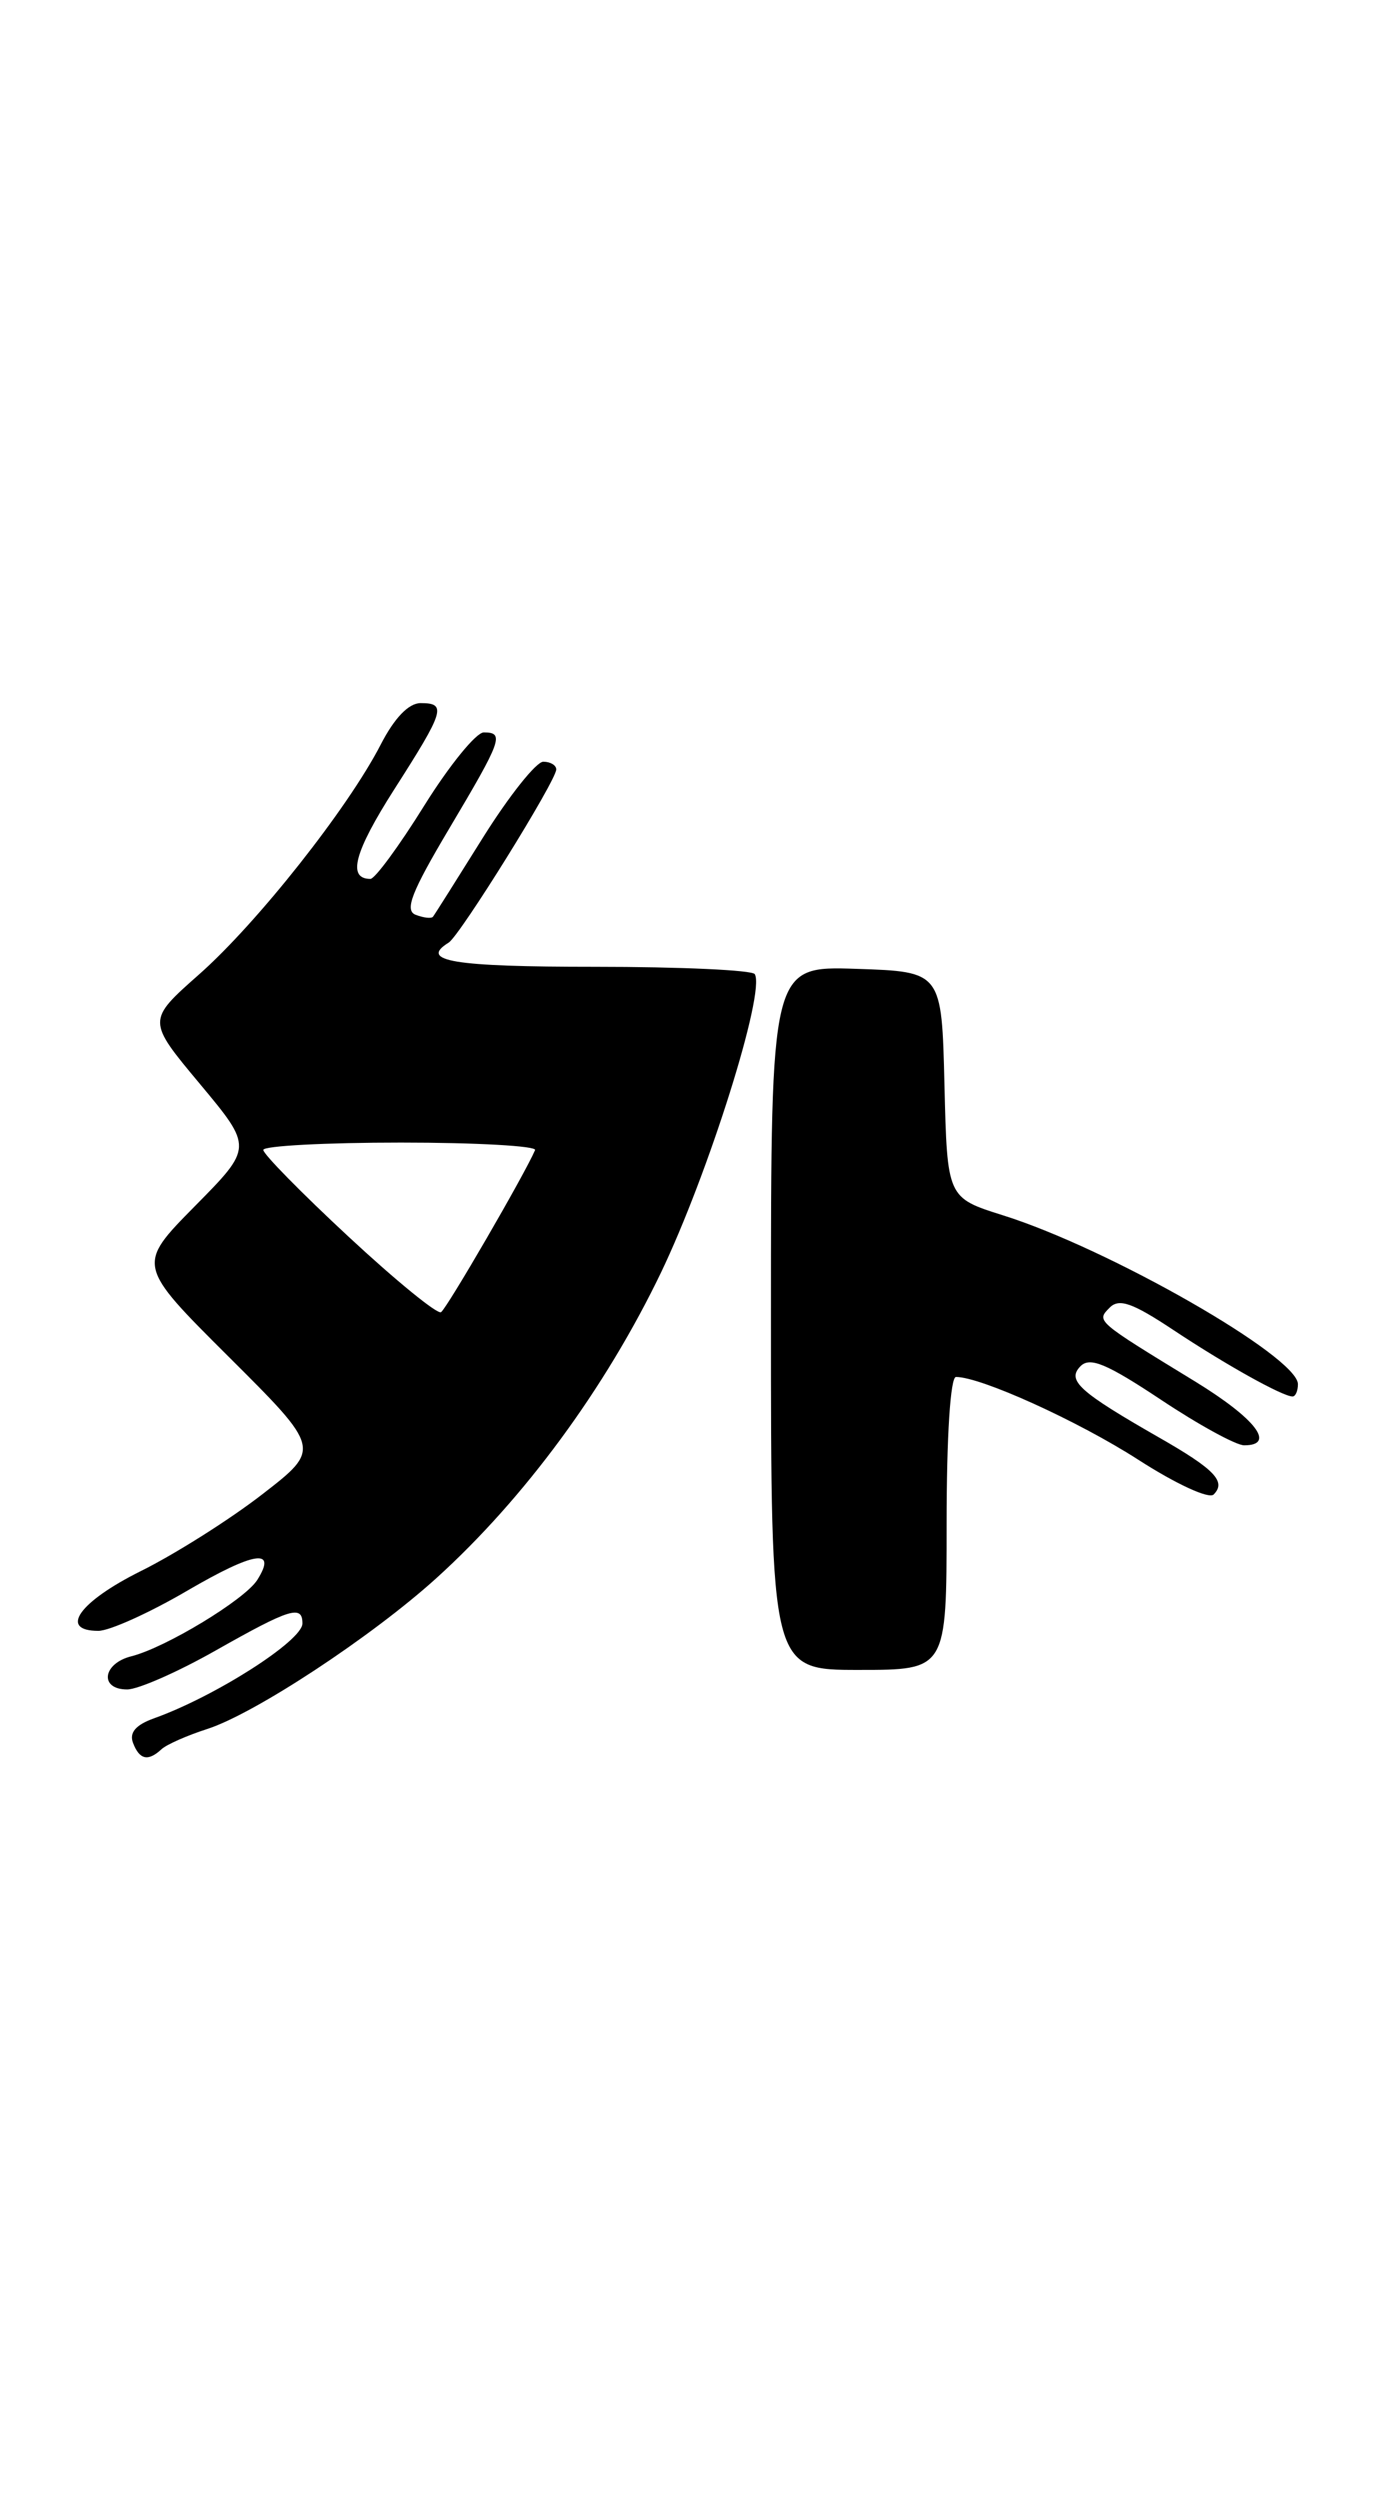 <?xml version="1.0" encoding="UTF-8" standalone="no"?>
<!DOCTYPE svg PUBLIC "-//W3C//DTD SVG 1.1//EN" "http://www.w3.org/Graphics/SVG/1.1/DTD/svg11.dtd" >
<svg xmlns="http://www.w3.org/2000/svg" xmlns:xlink="http://www.w3.org/1999/xlink" version="1.1" viewBox="0 0 141 256">
 <g >
 <path fill="currentColor"
d=" M 16.55 179.12 C 17.07 178.64 19.18 177.71 21.23 177.05 C 26.07 175.50 38.09 167.60 44.73 161.59 C 53.73 153.44 62.00 142.20 67.70 130.38 C 72.58 120.23 78.46 101.57 77.34 99.75 C 77.09 99.34 69.71 99.00 60.94 99.00 C 46.42 99.00 42.90 98.42 45.98 96.52 C 47.13 95.80 57.00 79.94 57.00 78.79 C 57.00 78.36 56.40 78.00 55.67 78.00 C 54.95 78.00 52.17 81.49 49.50 85.75 C 46.84 90.01 44.53 93.67 44.37 93.87 C 44.21 94.08 43.42 93.99 42.60 93.68 C 41.43 93.23 42.15 91.37 46.06 84.80 C 51.43 75.77 51.71 75.00 49.57 75.00 C 48.79 75.00 46.04 78.38 43.47 82.50 C 40.90 86.63 38.42 90.00 37.96 90.00 C 35.56 90.00 36.30 87.25 40.42 80.80 C 45.56 72.77 45.79 72.00 43.10 72.00 C 41.88 72.00 40.42 73.51 39.01 76.25 C 35.67 82.74 26.36 94.52 20.40 99.78 C 15.06 104.50 15.06 104.50 20.49 111.00 C 25.91 117.50 25.91 117.50 19.96 123.52 C 14.01 129.55 14.01 129.55 23.45 138.95 C 32.90 148.36 32.90 148.36 26.86 153.03 C 23.54 155.60 17.94 159.14 14.41 160.89 C 8.10 164.03 6.00 167.00 10.08 167.00 C 11.22 167.00 15.30 165.16 19.15 162.91 C 26.07 158.87 28.44 158.50 26.36 161.79 C 25.09 163.80 16.97 168.72 13.47 169.60 C 10.50 170.34 10.16 173.00 13.03 173.00 C 14.15 173.00 18.24 171.20 22.12 169.00 C 29.70 164.71 31.00 164.30 30.99 166.25 C 30.98 168.02 22.03 173.73 15.77 175.96 C 13.91 176.63 13.23 177.42 13.63 178.47 C 14.29 180.20 15.17 180.40 16.55 179.12 Z  M 97.00 156.00 C 97.00 147.06 97.39 141.00 97.96 141.00 C 100.53 141.00 110.48 145.52 116.63 149.47 C 120.48 151.95 123.88 153.52 124.36 153.04 C 125.68 151.72 124.48 150.46 118.75 147.19 C 110.56 142.50 109.29 141.35 110.72 139.90 C 111.68 138.92 113.40 139.64 118.96 143.33 C 122.82 145.90 126.66 148.00 127.49 148.00 C 130.77 148.00 128.68 145.28 122.49 141.48 C 112.21 135.20 112.34 135.30 113.71 133.90 C 114.68 132.93 116.04 133.41 120.22 136.18 C 125.55 139.72 131.43 143.00 132.45 143.00 C 132.75 143.00 133.00 142.43 133.00 141.74 C 133.00 138.93 113.65 127.86 102.78 124.45 C 97.06 122.65 97.06 122.65 96.78 111.08 C 96.50 99.50 96.50 99.50 87.75 99.21 C 79.00 98.92 79.00 98.92 79.00 134.96 C 79.00 171.00 79.00 171.00 88.00 171.00 C 97.00 171.00 97.00 171.00 97.00 156.00 Z  M 35.73 126.65 C 30.90 122.17 26.96 118.16 26.98 117.75 C 26.99 117.34 33.34 117.00 41.08 117.00 C 48.83 117.00 55.02 117.35 54.83 117.77 C 53.75 120.28 45.77 134.02 45.19 134.37 C 44.81 134.60 40.55 131.13 35.73 126.65 Z "/>
</g>
</svg>
